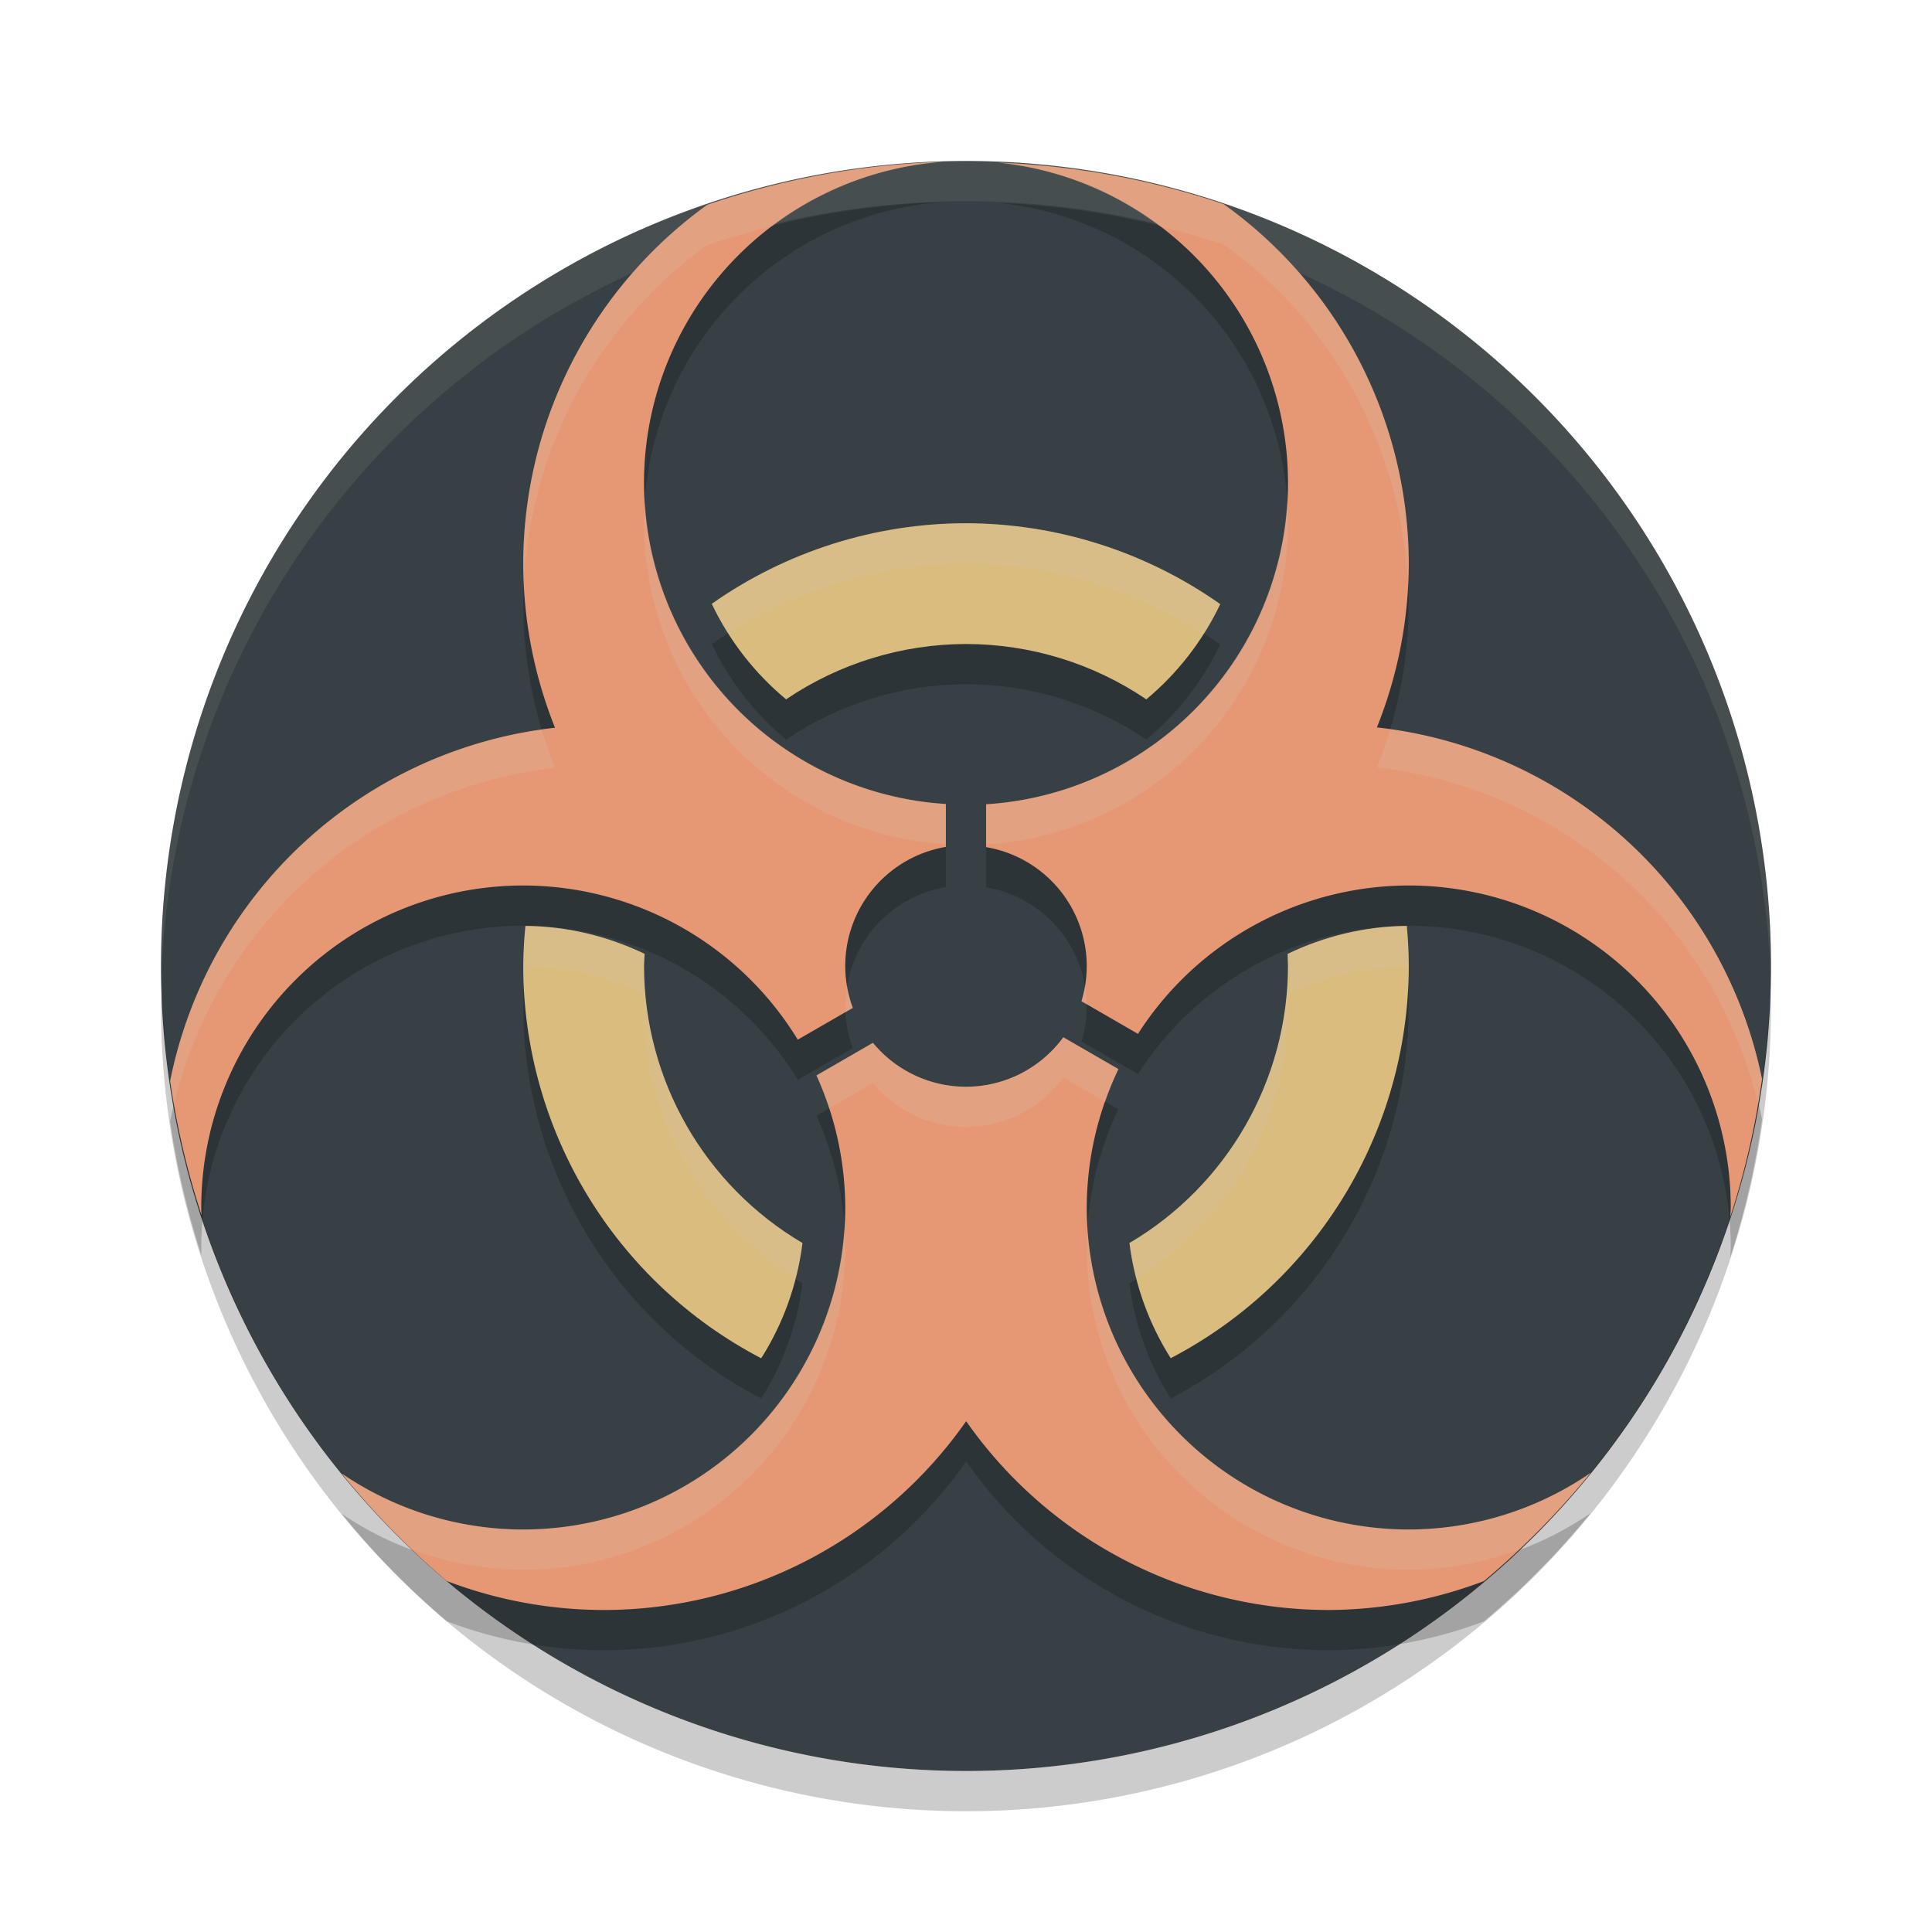 <svg xmlns="http://www.w3.org/2000/svg" width="48" height="48" version="1">
 <path style="fill:#374145" d="m44 24a20 20 0 0 1 -20 20 20 20 0 0 1 -20 -20 20 20 0 0 1 20 -20 20 20 0 0 1 20 20z"/>
 <path style="opacity:0.2" d="M 23.424,5.021 A 20,20 0 0 0 17.572,6.088 11,11 0 0 0 13,15 11,11 0 0 0 13.789,19.08 11,11 0 0 0 4.227,27.859 20,20 0 0 0 5.006,31.186 8,8 0 0 1 5,31 a 8,8 0 0 1 8,-8 8,8 0 0 1 6.82,3.83 L 21.188,26.041 A 3,3 0 0 1 21,25 3,3 0 0 1 23.5,22.041 V 20.975 A 8,8 0 0 1 16,13 8,8 0 0 1 23.424,5.021 Z m 1.383,0.02 A 8,8 0 0 1 32,13 8,8 0 0 1 24.5,20.982 v 1.064 A 3,3 0 0 1 27,25 3,3 0 0 1 26.869,25.875 l 1.404,0.811 A 8,8 0 0 1 35,23 a 8,8 0 0 1 8,8 8,8 0 0 1 -0.012,0.236 20,20 0 0 0 0.789,-3.428 11,11 0 0 0 -9.568,-8.736 A 11,11 0 0 0 35,15 11,11 0 0 0 30.402,6.072 20,20 0 0 0 24.807,5.041 Z M 26.418,26.77 A 3,3 0 0 1 24,28 3,3 0 0 1 21.688,26.908 L 20.285,27.719 A 8,8 0 0 1 21,31 8,8 0 0 1 13,39 8,8 0 0 1 8.488,37.607 20,20 0 0 0 11.098,40.279 11,11 0 0 0 15,41 11,11 0 0 0 24.004,36.309 11,11 0 0 0 33,41 11,11 0 0 0 36.869,40.281 20,20 0 0 0 39.52,37.592 8,8 0 0 1 35,39 8,8 0 0 1 27,31 8,8 0 0 1 27.787,27.561 Z"/>
 <path fill="#d3c6aa" opacity=".1" d="m24 4c-11.079 0-19.998 8.92-19.998 20 0 0.168-0.004 0.333 0 0.5 0.264-10.846 9.087-19.5 19.998-19.5s19.734 8.654 19.998 19.5c0.004-0.167 0-0.332 0-0.5 0-11.08-8.919-20-19.998-20z"/>
 <path opacity=".2" d="m43.979 24.418a20 20 0 0 1 -19.979 19.582 20 20 0 0 1 -19.978 -19.418 20 20 0 0 0 -0.022 0.418 20 20 0 0 0 20 20 20 20 0 0 0 20 -20 20 20 0 0 0 -0.021 -0.582z"/>
 <path style="opacity:0.2" d="m 24,14 c -2.261,0.002 -4.467,0.701 -6.316,2.002 0.438,0.92 1.069,1.728 1.846,2.373 C 20.849,17.482 22.406,17.003 24,17 c 1.597,7.75e-4 3.158,0.48 4.48,1.375 0.772,-0.644 1.4,-1.449 1.836,-2.365 C 28.468,14.706 26.262,14.005 24,14 Z M 13.055,24.004 C 13.021,24.335 13.003,24.667 13,25 c 0.002,4.096 2.281,7.852 5.912,9.746 0.537,-0.848 0.895,-1.818 1.025,-2.863 C 17.5,30.446 16.003,27.829 16,25 c 0.003,-0.1 0.009,-0.201 0.016,-0.301 -0.912,-0.437 -1.917,-0.686 -2.961,-0.695 z m 21.896,0 c -1.043,0.009 -2.048,0.258 -2.961,0.695 0.005,0.1 0.008,0.2 0.01,0.301 -0.004,2.829 -1.502,5.447 -3.939,6.883 0.131,1.044 0.489,2.014 1.025,2.861 C 32.718,32.85 34.996,29.096 35,25 34.999,24.667 34.983,24.335 34.951,24.004 Z"/>
 <path style="fill:#dbbc7f" d="m 24,13 c -2.261,0.002 -4.467,0.701 -6.316,2.002 0.438,0.92 1.069,1.728 1.846,2.373 C 20.849,16.482 22.406,16.003 24,16 c 1.597,7.75e-4 3.158,0.48 4.48,1.375 0.772,-0.644 1.4,-1.449 1.836,-2.365 C 28.468,13.706 26.262,13.005 24,13 Z M 13.055,23.004 C 13.021,23.335 13.003,23.667 13,24 c 0.002,4.096 2.281,7.852 5.912,9.746 0.537,-0.848 0.895,-1.818 1.025,-2.863 C 17.5,29.446 16.003,26.829 16,24 c 0.003,-0.1 0.009,-0.201 0.016,-0.301 -0.912,-0.437 -1.917,-0.686 -2.961,-0.695 z m 21.896,0 c -1.043,0.009 -2.048,0.258 -2.961,0.695 0.005,0.1 0.008,0.2 0.01,0.301 -0.004,2.829 -1.502,5.447 -3.939,6.883 0.131,1.044 0.489,2.014 1.025,2.861 C 32.718,31.85 34.996,28.096 35,24 c -0.001,-0.333 -0.018,-0.665 -0.049,-0.996 z"/>
 <path style="fill:#e69875" d="M 23.424 4.021 A 20 20 0 0 0 17.572 5.088 A 11 11 0 0 0 13 14 A 11 11 0 0 0 13.789 18.08 A 11 11 0 0 0 4.227 26.859 A 20 20 0 0 0 5.006 30.186 A 8 8 0 0 1 5 30 A 8 8 0 0 1 13 22 A 8 8 0 0 1 19.82 25.83 L 21.188 25.041 A 3 3 0 0 1 21 24 A 3 3 0 0 1 23.5 21.041 L 23.5 19.975 A 8 8 0 0 1 16 12 A 8 8 0 0 1 23.424 4.021 z M 24.807 4.041 A 8 8 0 0 1 32 12 A 8 8 0 0 1 24.5 19.982 L 24.5 21.047 A 3 3 0 0 1 27 24 A 3 3 0 0 1 26.869 24.875 L 28.273 25.686 A 8 8 0 0 1 35 22 A 8 8 0 0 1 43 30 A 8 8 0 0 1 42.988 30.236 A 20 20 0 0 0 43.777 26.809 A 11 11 0 0 0 34.209 18.072 A 11 11 0 0 0 35 14 A 11 11 0 0 0 30.402 5.072 A 20 20 0 0 0 24.807 4.041 z M 26.418 25.77 A 3 3 0 0 1 24 27 A 3 3 0 0 1 21.688 25.908 L 20.285 26.719 A 8 8 0 0 1 21 30 A 8 8 0 0 1 13 38 A 8 8 0 0 1 8.488 36.607 A 20 20 0 0 0 11.098 39.279 A 11 11 0 0 0 15 40 A 11 11 0 0 0 24.004 35.309 A 11 11 0 0 0 33 40 A 11 11 0 0 0 36.869 39.281 A 20 20 0 0 0 39.52 36.592 A 8 8 0 0 1 35 38 A 8 8 0 0 1 27 30 A 8 8 0 0 1 27.787 26.561 L 26.418 25.77 z"/>
 <path style="opacity:0.2;fill:#d3c6aa" d="M 24 13 C 21.739 13.002 19.533 13.701 17.684 15.002 C 17.805 15.257 17.944 15.5 18.094 15.736 C 19.856 14.611 21.902 14.002 24 14 C 26.099 14.004 28.146 14.615 29.908 15.744 C 30.058 15.508 30.195 15.264 30.316 15.01 C 28.468 13.706 26.262 13.005 24 13 z M 13.055 23.004 C 13.021 23.335 13.003 23.667 13 24 C 13 24.203 13.01 24.404 13.021 24.605 C 13.031 24.405 13.035 24.204 13.055 24.004 C 14.099 24.013 15.104 24.262 16.016 24.699 C 16.008 24.799 16.003 24.9 16 25 C 16.003 27.758 17.434 30.306 19.764 31.764 C 19.838 31.476 19.9 31.184 19.938 30.883 C 17.5 29.446 16.003 26.829 16 24 C 16.003 23.9 16.008 23.799 16.016 23.699 C 15.104 23.262 14.099 23.013 13.055 23.004 z M 34.951 23.004 C 33.908 23.013 32.903 23.262 31.99 23.699 C 31.995 23.799 31.999 23.9 32 24 C 31.996 26.829 30.498 29.447 28.061 30.883 C 28.098 31.184 28.16 31.476 28.234 31.764 C 30.565 30.306 31.996 27.759 32 25 C 31.999 24.9 31.995 24.799 31.99 24.699 C 32.903 24.262 33.908 24.013 34.951 24.004 C 34.969 24.195 34.97 24.387 34.979 24.578 C 34.989 24.386 35 24.194 35 24 C 34.999 23.667 34.983 23.335 34.951 23.004 z"/>
 <path style="opacity:0.2;fill:#d3c6aa" d="M 23.424 4.021 A 20 20 0 0 0 17.572 5.088 A 11 11 0 0 0 13 14 A 11 11 0 0 0 13.021 14.406 A 11 11 0 0 1 17.572 6.088 A 20 20 0 0 1 19.182 5.625 A 8 8 0 0 1 23.424 4.021 z M 24.807 4.041 A 8 8 0 0 1 28.814 5.625 A 20 20 0 0 1 30.402 6.072 A 11 11 0 0 1 34.977 14.549 A 11 11 0 0 0 35 14 A 11 11 0 0 0 30.402 5.072 A 20 20 0 0 0 24.807 4.041 z M 31.979 12.424 A 8 8 0 0 1 24.5 19.982 L 24.5 20.982 A 8 8 0 0 0 32 13 A 8 8 0 0 0 31.979 12.424 z M 16.025 12.486 A 8 8 0 0 0 16 13 A 8 8 0 0 0 23.5 20.975 L 23.5 19.975 A 8 8 0 0 1 16.025 12.486 z M 34.537 18.119 A 11 11 0 0 1 34.209 19.072 A 11 11 0 0 1 43.672 27.398 A 20 20 0 0 0 43.777 26.809 A 11 11 0 0 0 34.537 18.119 z M 13.465 18.133 A 11 11 0 0 0 4.227 26.859 A 20 20 0 0 0 4.332 27.398 A 11 11 0 0 1 13.789 19.08 A 11 11 0 0 1 13.465 18.133 z M 21.045 24.502 A 3 3 0 0 0 21 25 A 3 3 0 0 0 21.004 25.146 L 21.188 25.041 A 3 3 0 0 1 21.045 24.502 z M 26.953 24.502 A 3 3 0 0 1 26.869 24.875 L 26.998 24.949 A 3 3 0 0 0 26.953 24.502 z M 26.418 25.77 A 3 3 0 0 1 24 27 A 3 3 0 0 1 21.688 25.908 L 20.285 26.719 A 8 8 0 0 1 20.6 27.537 L 21.688 26.908 A 3 3 0 0 0 24 28 A 3 3 0 0 0 26.418 26.77 L 27.461 27.373 A 8 8 0 0 1 27.787 26.561 L 26.418 25.77 z M 20.975 30.512 A 8 8 0 0 1 13 38 A 8 8 0 0 1 8.488 36.607 A 20 20 0 0 0 10.264 38.508 A 8 8 0 0 0 13 39 A 8 8 0 0 0 21 31 A 8 8 0 0 0 20.975 30.512 z M 27.021 30.588 A 8 8 0 0 0 27 31 A 8 8 0 0 0 35 39 A 8 8 0 0 0 37.691 38.518 A 20 20 0 0 0 39.52 36.592 A 8 8 0 0 1 35 38 A 8 8 0 0 1 27.021 30.588 z"/>
</svg>
